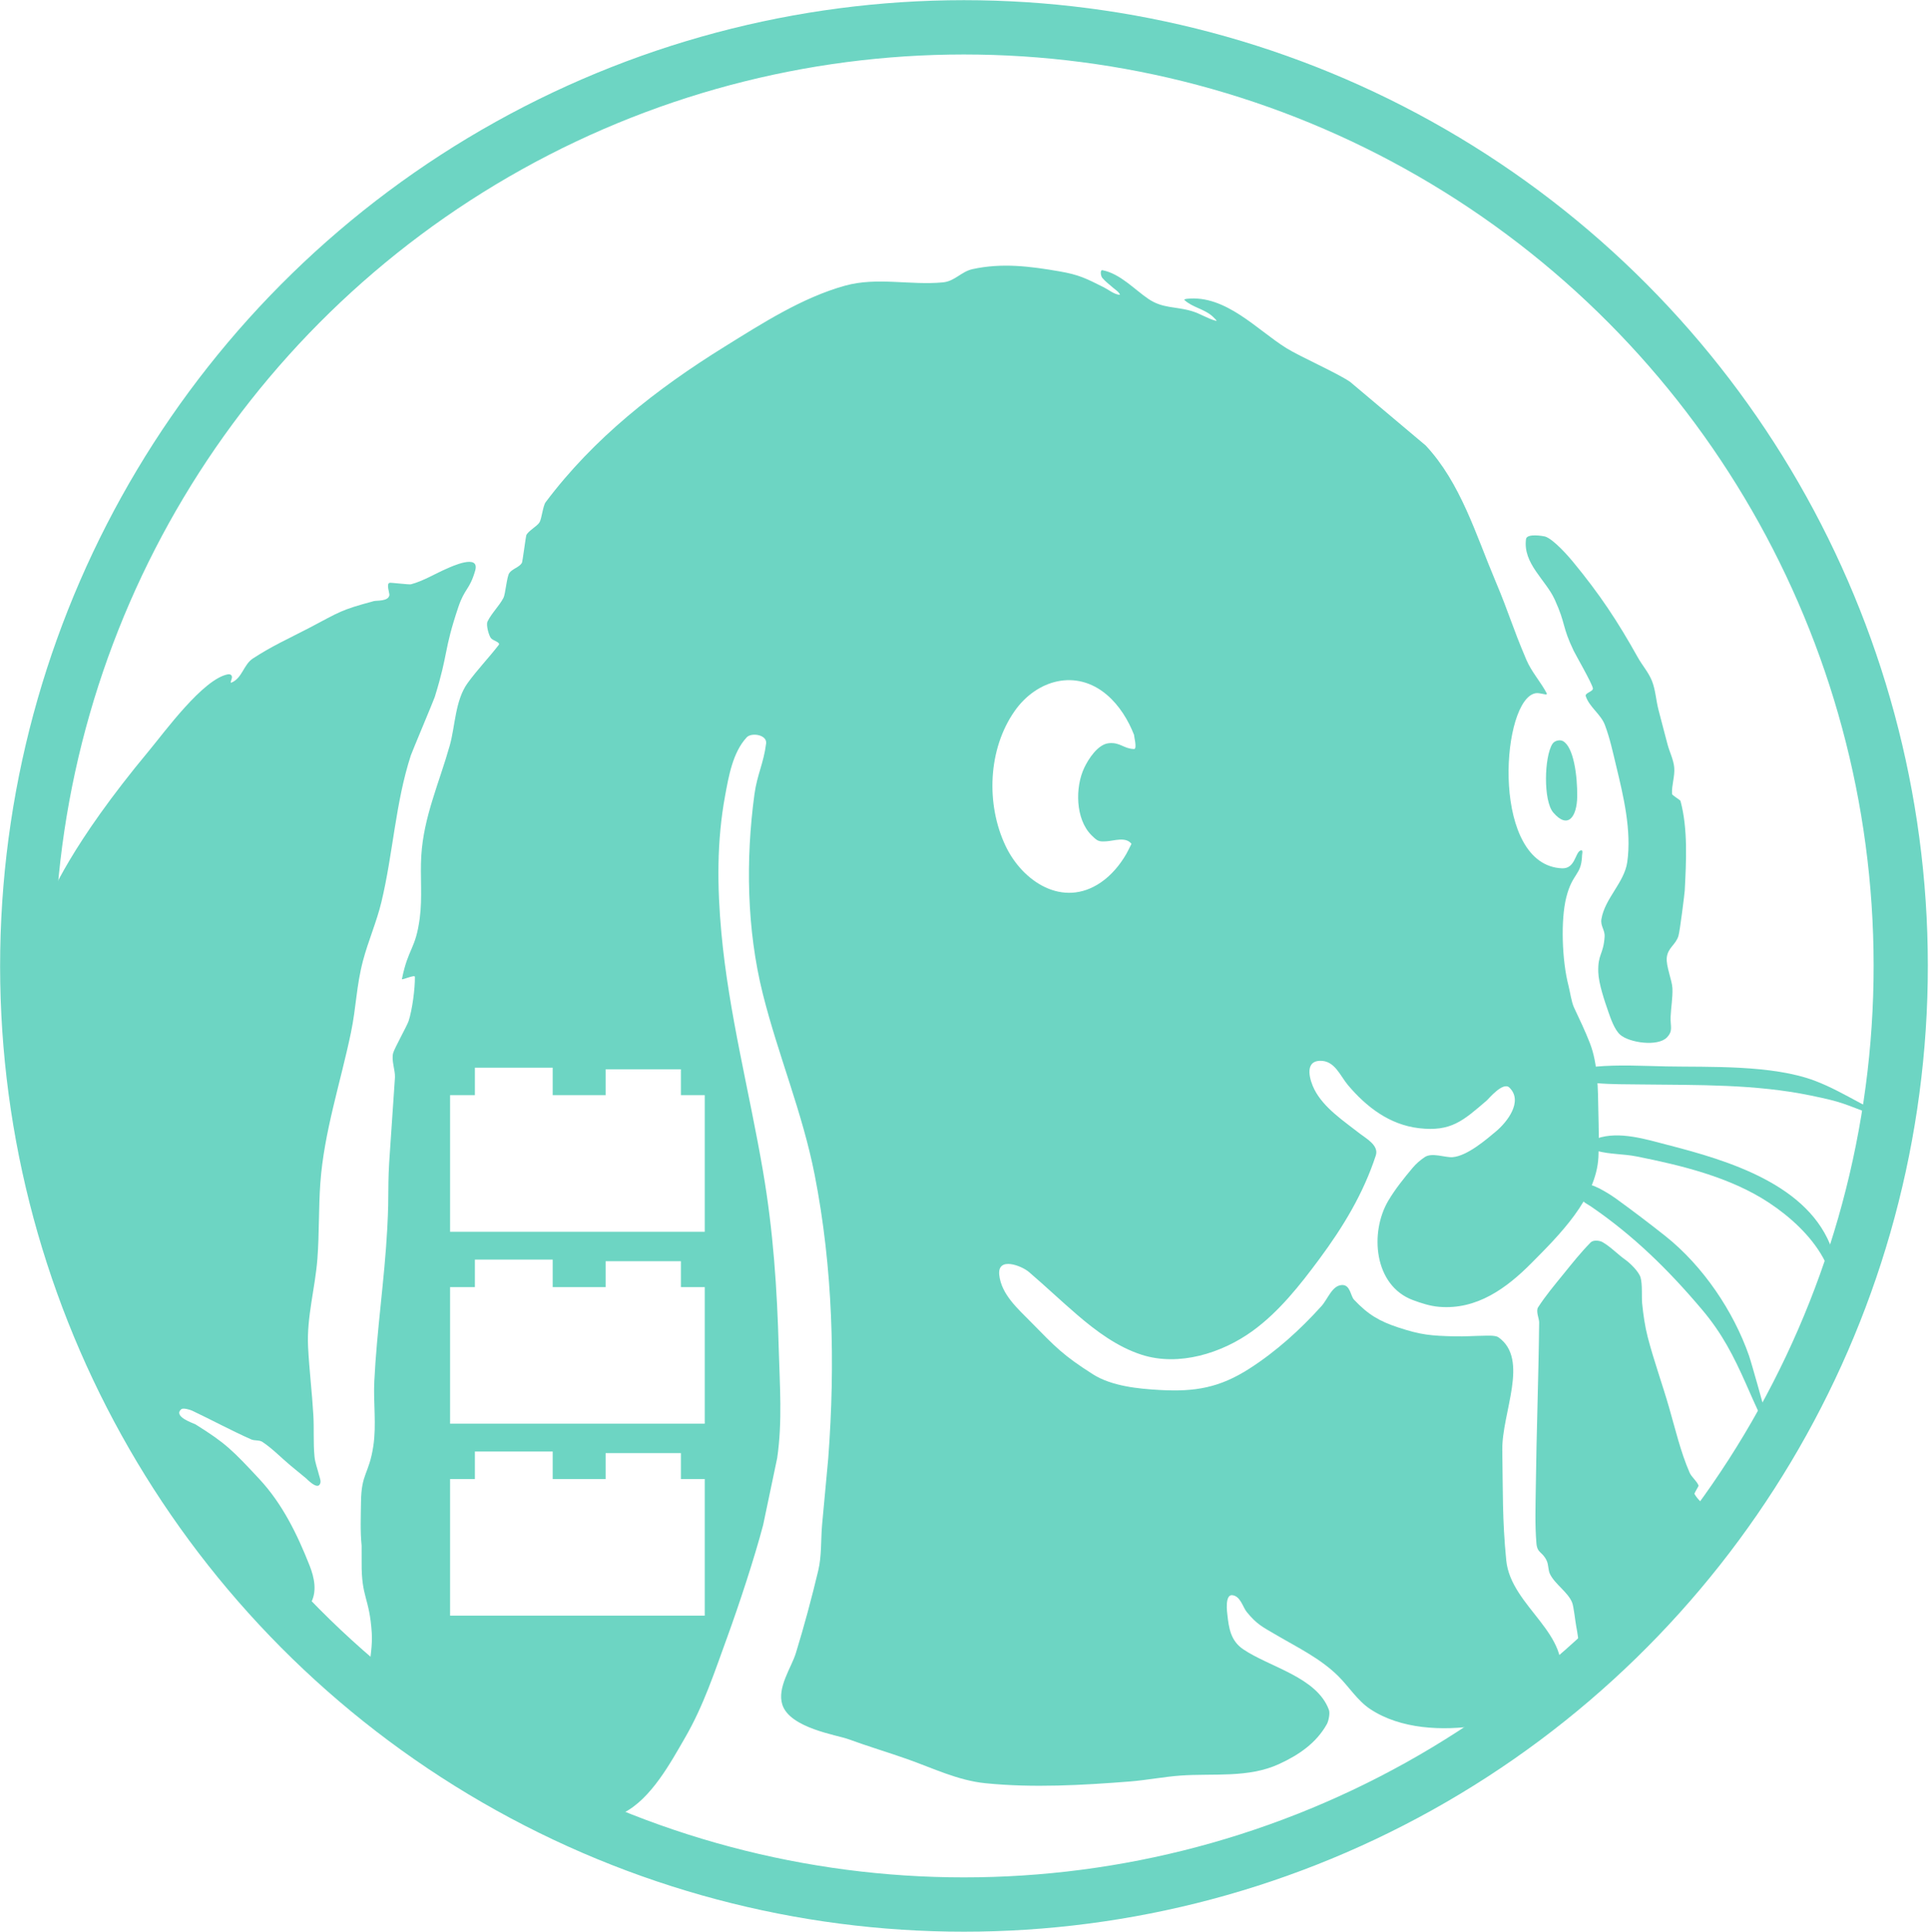 <?xml version="1.0" encoding="UTF-8" standalone="no"?>
<!DOCTYPE svg PUBLIC "-//W3C//DTD SVG 1.1//EN" "http://www.w3.org/Graphics/SVG/1.1/DTD/svg11.dtd">
<svg width="100%" height="100%" viewBox="0 0 1407 1409" version="1.1" xmlns="http://www.w3.org/2000/svg" xmlns:xlink="http://www.w3.org/1999/xlink" xml:space="preserve" xmlns:serif="http://www.serif.com/" style="fill-rule:evenodd;clip-rule:evenodd;stroke-linecap:round;stroke-linejoin:round;stroke-miterlimit:1.5;">
    <g transform="matrix(1,0,0,1,-76.67,-54.84)">
        <g transform="matrix(-0.993,-0.016,0.016,-0.995,779.788,759.418)">
            <circle cx="0" cy="0" r="687.995" style="fill:none;stroke:rgb(109,213,195);stroke-width:39.81px;"/>
        </g>
        <g id="bunny" transform="matrix(1.348,0,0,1.674,-1817.96,-990.215)">
            <g id="whiisker_lower" transform="matrix(0.864,0,0,0.677,303.315,335.81)">
                <path d="M2270.47,1188.59C2274.44,1188.5 2285.13,1195.63 2287.34,1197.28C2297.9,1205.15 2308.31,1213.24 2318.52,1221.56C2342.14,1240.8 2361.28,1269.98 2371.02,1298.63C2372.64,1303.4 2380.8,1333.57 2381.21,1335.25C2382.32,1339.83 2386.45,1353.14 2383.97,1349.13C2378.98,1341.03 2381.19,1342.76 2378.75,1338.96C2378.49,1338.55 2378.39,1337.94 2378.02,1337.14C2374.94,1330.43 2372.09,1323.62 2369.16,1316.84C2361.37,1298.84 2354.25,1284.41 2341.67,1269.09C2320.79,1243.66 2298.79,1221.4 2271.9,1202.53C2269.84,1201.08 2267.2,1199.99 2266.03,1197.75C2264.63,1195.09 2266.71,1188.67 2270.47,1188.59Z" style="fill:rgb(109,213,195);"/>
            </g>
            <g id="foot_front" transform="matrix(0.864,0,0,0.677,303.315,335.81)">
                <path d="M2238.97,1267.5C2243.71,1259.95 2249.39,1253.03 2254.91,1246.04C2260.36,1239.12 2265.77,1232.13 2271.86,1225.77C2273.57,1223.99 2277.62,1224.55 2279.36,1225.61C2284.82,1228.95 2288.58,1233.27 2293.74,1237.05C2296.57,1239.12 2302.01,1244.54 2303.09,1248.27C2304.39,1252.73 2303.7,1260.9 2304.12,1265.14C2304.85,1272.39 2305.83,1279.67 2307.61,1286.74C2311.47,1302.06 2316.78,1316.99 2321.03,1332.21C2324.87,1345.92 2328.23,1360.69 2333.8,1373.85C2335.12,1376.97 2338.24,1379.13 2339.46,1382.3C2339.58,1382.61 2336.65,1387.21 2336.88,1387.64C2338.76,1391.23 2342.23,1393.76 2344.49,1397.13C2348.68,1403.38 2268.26,1502.15 2267.37,1499.14C2264.84,1490.6 2264.5,1481.56 2262.82,1472.81C2262.26,1469.89 2261.27,1460.16 2260.27,1457.58C2257.68,1450.88 2249.54,1445.83 2246.41,1439.24C2245.16,1436.6 2245.56,1433.39 2244.37,1430.72C2241.62,1424.53 2238.43,1426.08 2237.89,1419.36C2236.92,1407.34 2237.36,1395.25 2237.51,1383.19C2237.93,1347.87 2239.24,1312.56 2239.61,1277.24C2239.64,1274.88 2237.39,1270.02 2238.97,1267.5Z" style="fill:rgb(109,213,195);"/>
            </g>
            <g id="body" transform="matrix(0.864,0,0,0.677,303.315,335.81)">
                <path d="M1573.26,793.46C1569.77,805.872 1566.77,804.494 1562.73,816.843C1553.41,845.304 1556.65,846.022 1547.95,874.759C1547.36,876.699 1533.61,910.313 1533,912.243C1523.31,942.892 1521.83,975.639 1514.53,1006.78C1511.53,1019.57 1506.29,1031.74 1503.02,1044.46C1498.8,1060.9 1498.82,1074.27 1495.45,1090.85C1488.99,1122.73 1478.56,1154.93 1476.3,1187.66C1475.18,1203.8 1475.67,1220.02 1474.48,1236.15C1473.09,1255.14 1467.7,1273.77 1468.63,1292.95C1469.35,1307.62 1471.1,1322.21 1471.93,1336.87C1472.44,1345.75 1471.82,1354.69 1472.65,1363.56C1473.03,1367.69 1474.57,1371.64 1475.54,1375.68C1475.96,1377.44 1477.26,1380.12 1475.64,1381.92C1473.55,1384.24 1467.81,1377.99 1467.47,1377.69C1464.18,1374.91 1460.88,1372.15 1457.61,1369.35C1451.73,1364.31 1446.42,1358.54 1440.03,1354.17C1438.04,1352.82 1435.18,1353.55 1433,1352.55C1420.47,1346.83 1408.42,1340.1 1396.03,1334.07C1394.94,1333.54 1390.47,1332.06 1389.24,1333.13C1383.77,1337.9 1397.19,1342.29 1398.16,1342.91C1417.14,1355.09 1421.31,1359.55 1438.06,1378.01C1452.57,1394.01 1461.86,1413.69 1469.54,1433.65C1472.58,1441.53 1474.6,1451.04 1469.83,1458.76C1467.63,1462.32 1460.85,1470.25 1456.17,1473.65C1455.61,1474.06 1454.47,1473.83 1454.11,1473.23C1439.2,1448.11 1410.15,1435.21 1395.89,1409.71C1372.34,1367.59 1343.54,1326.2 1329.94,1279.78C1305.72,1197.08 1297.55,1138.28 1295.85,1104.44C1292.7,1041.55 1297.32,1030.17 1303.65,1012C1306.63,1003.42 1320.08,969.707 1369.06,909.223C1378.67,897.366 1402.88,863.055 1418.42,860.127C1419.61,859.903 1420.82,860.372 1420.96,861.789C1421.08,863.017 1419.48,865.957 1420.61,865.475C1427.44,862.577 1428.19,853.851 1434.09,849.913C1446.65,841.526 1456.09,837.369 1469.36,830.237C1488.88,819.742 1488.49,818.918 1509.81,812.997C1511.62,812.494 1518.96,813.293 1519.56,809.119C1519.72,808.003 1517.38,801.566 1519.79,801.217C1520.85,801.062 1531.99,802.474 1533.07,802.178C1541.05,799.989 1548.35,795.212 1555.91,791.912C1557.7,791.128 1576.48,782.015 1573.26,793.46Z" style="fill:rgb(109,213,195);"/>
            </g>
            <g id="ear_front" transform="matrix(0.864,0,0,0.677,303.315,335.81)">
                <path d="M2294.78,980.99C2297.61,960.642 2292.35,938.293 2287.78,918.813C2285.73,910.034 2283.88,901.152 2280.77,892.689C2278.23,885.789 2271.01,881.178 2268.79,874.171C2268.11,872.007 2273.74,871.236 2273.25,869.02C2272.45,865.401 2262.51,847.695 2261.24,844.976C2253.78,829.023 2256.49,828.106 2249.39,812.062C2243.72,799.24 2229.33,788.824 2231.38,773.079C2231.89,769.167 2242.58,771.209 2243.22,771.398C2248.55,772.979 2258.39,784.7 2260.5,787.329C2277.72,808.776 2288.73,825.956 2301.37,849.187C2304.17,854.342 2308.15,858.905 2310.26,864.38C2312.5,870.207 2312.77,876.616 2314.27,882.678C2316.13,890.202 2318.11,897.696 2320.01,905.208C2321.28,910.204 2323.75,914.956 2324.2,920.09C2324.7,925.773 2322.5,931.455 2322.83,937.15C2322.88,937.997 2327.95,940.984 2328.11,941.584C2332.86,959.522 2331.69,980.952 2330.79,999.272C2330.7,1001.03 2327.77,1025.45 2326.84,1028.49C2325.05,1034.39 2320.27,1035.95 2319.54,1042.42C2318.94,1047.74 2322.9,1057.19 2323.08,1062.26C2323.29,1068.35 2322.19,1074.42 2321.94,1080.51C2321.68,1086.75 2323.66,1089.44 2319.69,1093.76C2314.01,1099.94 2296.02,1097.26 2290.34,1092.08C2286.8,1088.85 2284.45,1081.76 2283.02,1077.56C2280.66,1070.64 2276.86,1059.2 2276.64,1051.84C2276.28,1040.07 2279.84,1040.67 2280.6,1029.07C2280.89,1024.55 2277.87,1022.23 2278.61,1017.65C2280.75,1004.34 2292.95,994.155 2294.78,980.99Z" style="fill:rgb(109,213,195);"/>
            </g>
            <g id="whisker_mid" transform="matrix(0.813,0,0,0.637,418.662,381.796)">
                <path d="M2276.64,1159.46C2291.48,1154.14 2309.64,1160.12 2323.66,1163.83C2364.02,1174.52 2418.21,1191.02 2433.26,1235.71C2436.07,1244.09 2437.76,1252.8 2440.21,1261.29C2441.39,1265.36 2443.1,1270.11 2442.23,1274.26C2441.81,1276.27 2437.98,1266.49 2436.53,1262.49C2433.87,1255.14 2430.9,1247.86 2427.18,1240.99C2418.97,1225.78 2405.15,1212.86 2391,1203.28C2365.31,1185.89 2332.78,1177.8 2302.97,1171.72C2294.34,1169.96 2285.28,1170.36 2276.81,1167.97C2274.14,1167.21 2273.82,1160.48 2276.64,1159.46Z" style="fill:rgb(109,213,195);"/>
            </g>
            <g id="whisker_upper" transform="matrix(0.864,0,0,0.677,303.315,335.81)">
                <path d="M2274.85,1112.64C2289.64,1111.27 2304.56,1112.18 2319.4,1112.49C2345.91,1113.02 2385.63,1111.31 2412.41,1121.78C2422.11,1125.57 2431.19,1130.81 2440.31,1135.84C2446.78,1139.41 2453.64,1142.62 2459.13,1147.57C2461.76,1149.93 2452.49,1145.11 2449.2,1143.84C2429.71,1136.32 2430.1,1135.54 2409.73,1131.22C2374.79,1123.83 2339.47,1124.54 2304.01,1124.1C2294.47,1123.98 2284.9,1124.09 2275.39,1123.25C2271.85,1122.93 2270.98,1113 2274.85,1112.64Z" style="fill:rgb(109,213,195);"/>
            </g>
            <g id="main_body">
            </g>
            <g id="pupil_front" transform="matrix(0.933,0.237,-0.241,0.582,1409.73,384.831)">
                <path d="M1049.36,592.49C1041.95,586.67 1034.83,556.54 1036.88,546.15C1037.41,543.427 1040.02,541.532 1041.9,541.995C1048.46,543.609 1055.55,562.155 1059.12,576.622C1062.43,590.089 1060.16,600.984 1049.36,592.49Z" style="fill:rgb(109,213,195);"/>
            </g>
        </g>
        <g transform="matrix(1,0,0,1,76.67,54.84)">
            <path d="M1153.66,620.294C1154.6,620.395 1154.03,622.949 1153.91,624.228C1153.89,624.539 1153.89,624.843 1153.88,625.14C1153.13,638.613 1146.87,636.879 1142.42,654.608C1138.28,671.076 1139.31,700.761 1144.02,718.839C1145.22,723.445 1146.1,730.669 1148.12,734.99C1152.12,743.503 1156.19,752.002 1159.61,760.752C1165.62,776.16 1165.52,794.671 1165.83,810.638C1166.07,821.762 1166.43,832.904 1165.87,844.017C1164.36,874.207 1137.05,901.175 1116.96,921.408C1098.96,939.536 1077.24,955.585 1049.63,953.23C1043.09,952.672 1036.72,950.605 1030.59,948.328C1001.97,937.695 998.98,898.842 1012.61,875.832C1017.66,867.321 1023.94,859.536 1030.31,851.91C1032.82,848.903 1035.86,846.291 1039.12,844.071C1044.47,840.433 1054.14,844.491 1059.5,844.071C1070.38,843.217 1084.79,830.587 1091.28,825.159C1099.19,818.536 1111.24,803.324 1100.94,793.309C1096.27,788.762 1085.78,801.568 1084.44,802.712C1067.16,817.537 1058.39,825.641 1035.07,822.942C1013.4,820.436 996.48,807.295 983.062,791.337C977.486,784.704 973.529,773.491 962.782,773.784C950.795,774.109 955.661,788.682 958.644,794.588C965.531,808.218 980.265,817.775 991.993,826.988C996.277,830.354 1005.92,835.444 1003.51,842.808C994.431,870.613 979.635,895.033 962.18,918.555C948.171,937.432 932.863,956.918 913.447,970.965C891.214,987.049 859.823,996.916 832.705,988.193C815.089,982.526 799.456,970.905 785.708,959.084C773.807,948.851 762.43,938.049 750.508,927.838C745.124,923.226 727.435,916.371 728.838,929.9C730.318,944.151 742.48,954.675 751.937,964.311C769.855,982.572 775.281,988.509 797.091,1002.39C810.854,1011.15 830.276,1013.02 845.849,1013.89C871.892,1015.36 889.704,1012.17 911.313,998.306C930.914,985.727 948.379,969.894 963.827,952.756C968.636,947.42 971.611,937.574 978.899,937.326C984.923,937.121 985.03,945.304 987.621,948.04C997.932,958.935 1006.01,963.721 1020.1,968.356C1036.41,973.725 1043.63,974.35 1061.19,974.781C1068.31,974.955 1075.42,974.396 1082.54,974.322C1083.64,974.309 1090.68,973.858 1092.88,975.405C1115.8,991.557 1095.28,1030.44 1095.76,1057.98C1096.25,1086.9 1095.69,1108.35 1098.65,1138.19C1102.03,1172.23 1147.88,1192.08 1137.12,1227.52C1136.01,1231.16 1135.02,1234.93 1133.09,1238.23C1130.78,1242.18 1125.63,1245.09 1121.48,1246.68C1105.15,1252.9 1095.2,1256.13 1077.89,1258.73C1052.15,1262.59 1021.67,1261.42 999.37,1246.62C990.276,1240.58 983.879,1230.36 976.348,1222.84C963.239,1209.76 946.85,1201.96 930.921,1192.6C920.615,1186.55 916.874,1184.98 909.349,1175.81C906.545,1172.4 904.79,1164.17 898.819,1163.57C893.128,1162.99 895.152,1176.97 895.21,1177.5C896.319,1187.77 897.662,1196.82 906.815,1203.04C925.992,1216.06 960.577,1223.34 969.31,1247.26C970.218,1249.74 969.045,1255.4 967.816,1257.6C960.115,1271.4 947.426,1280.08 932.946,1286.74C910.459,1297.08 885.024,1293.44 861.193,1295.14C848.794,1296.03 836.553,1298.47 824.162,1299.46C789.605,1302.18 753.352,1304.25 718.615,1300.72C698.628,1298.68 680.476,1289.76 661.871,1283.18C647.508,1278.12 632.878,1273.76 618.577,1268.53C610.537,1265.58 576.095,1260.52 570.634,1243.42C566.652,1230.96 577.251,1216.39 580.487,1205.85C586.596,1185.96 591.994,1165.85 596.823,1145.62C599.381,1134.9 598.669,1123.19 599.61,1112.36L604.132,1063.56C609.308,994.608 607.544,924.972 594.208,856.927C585.3,811.481 567.556,769.593 556.38,724.889C544.684,678.102 543.821,627.005 550.285,579.421C552.251,564.956 557.011,556.767 558.802,542.265C559.586,535.92 548.125,534.107 544.653,537.836C534.396,548.85 531.461,566.542 528.915,580.273C522.762,613.464 523.078,646.847 526.17,680.427C531.581,739.207 546.577,796.14 556.506,854.189C564.035,898.2 566.808,939.712 568.024,984.017C568.75,1010.52 570.762,1037.17 566.871,1063.56L556.635,1112.36C550.303,1136.43 538.994,1170.72 530.45,1194.2C521.1,1219.88 513.217,1244.11 499.636,1267.58C489.217,1285.59 474.921,1312.14 454.781,1322.36C439.883,1329.92 421.673,1329.57 405.586,1331.12C392.857,1332.34 388.191,1323.69 375.609,1319.31C359.602,1313.75 283.247,1267.54 272.369,1244.28C264.319,1227.06 272.286,1208.97 271.171,1191.24C269.52,1165 263.55,1165.76 263.783,1139.6C263.81,1136.6 263.814,1127.91 263.768,1127.44C262.691,1116.89 263.175,1106.22 263.304,1095.62C263.562,1074.37 269.135,1075.56 272.293,1054.79C274.655,1039.25 272.256,1023.37 273.014,1007.68C274.816,970.462 280.449,933.489 282.462,896.282C284.025,867.39 282.359,867.551 284.491,838.728L288.078,785.93C288.353,780.684 285.348,773.546 286.743,768.196C287.637,764.761 296.924,748.143 298.022,744.81C300.686,736.717 302.771,720.89 302.617,712.482C302.585,710.708 292.955,715.168 293.159,714.154C297.789,691.182 303.138,692.719 306.18,669.61C308.152,654.628 306.365,639.387 307.275,624.309C309.002,595.72 320.31,571.227 328.069,543.742C332.009,529.78 331.945,510.852 341.073,498.249C348.077,488.58 356.433,479.901 363.753,470.458C365.313,468.446 359.513,467.423 358.003,465.377C356.528,463.379 354.377,455.839 355.609,453.315C358.66,447.071 364.099,442.143 367.285,435.964C368.638,433.339 369.673,420.572 371.467,418.016C373.713,414.816 378.608,413.918 380.669,410.603C381.13,409.861 383.537,391.23 383.849,390.482C385.208,387.232 391.821,383.894 393.534,380.982C395.133,378.262 396.014,368.962 397.981,366.336C432.986,319.654 478.851,283.673 528.588,252.827C555.457,236.164 585.156,216.99 616.498,208.344C639.758,201.927 664.092,208.234 687.75,205.976C696.447,205.146 701.08,198.131 709.322,196.319C730.728,191.615 751.238,194.206 772.747,197.938C787.16,200.44 792.037,203.049 805.007,209.513C808.238,211.122 812.697,214.763 816.616,215.056C817.298,215.107 816.262,213.721 815.809,213.222C814.723,212.025 813.309,211.153 812.099,210.075C809.379,207.651 806.351,205.5 804.02,202.719C802.804,201.27 802.26,196.743 804.147,197.106C817.055,199.581 827.695,211.359 837.705,218.089C848.13,225.099 857.03,223.386 869.083,226.869C875.273,228.657 880.76,232.411 886.992,234.059C888.259,234.393 885.596,231.864 884.646,230.985C878.507,225.3 869.904,224.362 863.901,218.831C863.439,218.404 864.963,218.038 865.596,217.967C894.001,214.796 917.005,240.772 938.378,254.006C948.378,260.198 974.939,271.874 984.71,278.504L1039.92,324.982C1065.44,352.364 1076.43,389.838 1090.44,423.016C1101.21,448.548 1102.53,455.956 1113.4,481.446C1117.1,490.13 1123.94,497.554 1128.3,505.972C1128.15,506.219 1127.96,506.658 1127.59,506.595C1123.24,505.863 1121.12,504.835 1117.79,506.386C1094.35,517.286 1088.34,631.179 1139.32,633.373C1148.8,633.781 1148.87,622.334 1152.56,620.483C1152.96,620.283 1153.16,620.24 1153.66,620.294ZM403.136,1078.85L403.136,1058.79L346.378,1058.79L346.378,1078.85L328.293,1078.85L328.293,1178.49L514.048,1178.49L514.048,1078.85L496.651,1078.85L496.651,1059.95L441.735,1059.95L441.735,1078.85L403.136,1078.85ZM441.735,938.845L403.136,938.845L403.136,918.793L346.378,918.793L346.378,938.845L328.293,938.845L328.293,1038.49L514.048,1038.49L514.048,938.845L496.651,938.845L496.651,919.951L441.735,919.951L441.735,938.845ZM403.136,798.845L403.136,778.793L346.378,778.793L346.378,798.845L328.293,798.845L328.293,898.49L514.048,898.49L514.048,798.845L496.651,798.845L496.651,779.951L441.735,779.951L441.735,798.845L403.136,798.845ZM821.502,622.919C816.901,630.869 810.646,638.424 802.899,643.712C775.169,662.639 745.783,642.958 733.479,617.093C719.052,586.76 720.501,546.41 740.189,518.493C755.992,496.086 784.717,487.486 807.421,506.885C816.466,514.614 823.05,525.39 827.233,536.218C826.912,536.393 829.69,546.448 827.143,546.36C819.462,546.097 817.163,541.387 808.959,542.086C800.682,542.792 793.841,553.793 790.878,559.987C784.141,574.071 784.281,597.524 796.173,609.289C800.544,613.615 801.427,614.028 807.073,613.672C812.703,613.317 821.111,610.135 825.301,615.514C824.454,617.386 821.502,622.919 821.502,622.919Z" style="fill:rgb(109,213,195);"/>
        </g>
    </g>
</svg>
